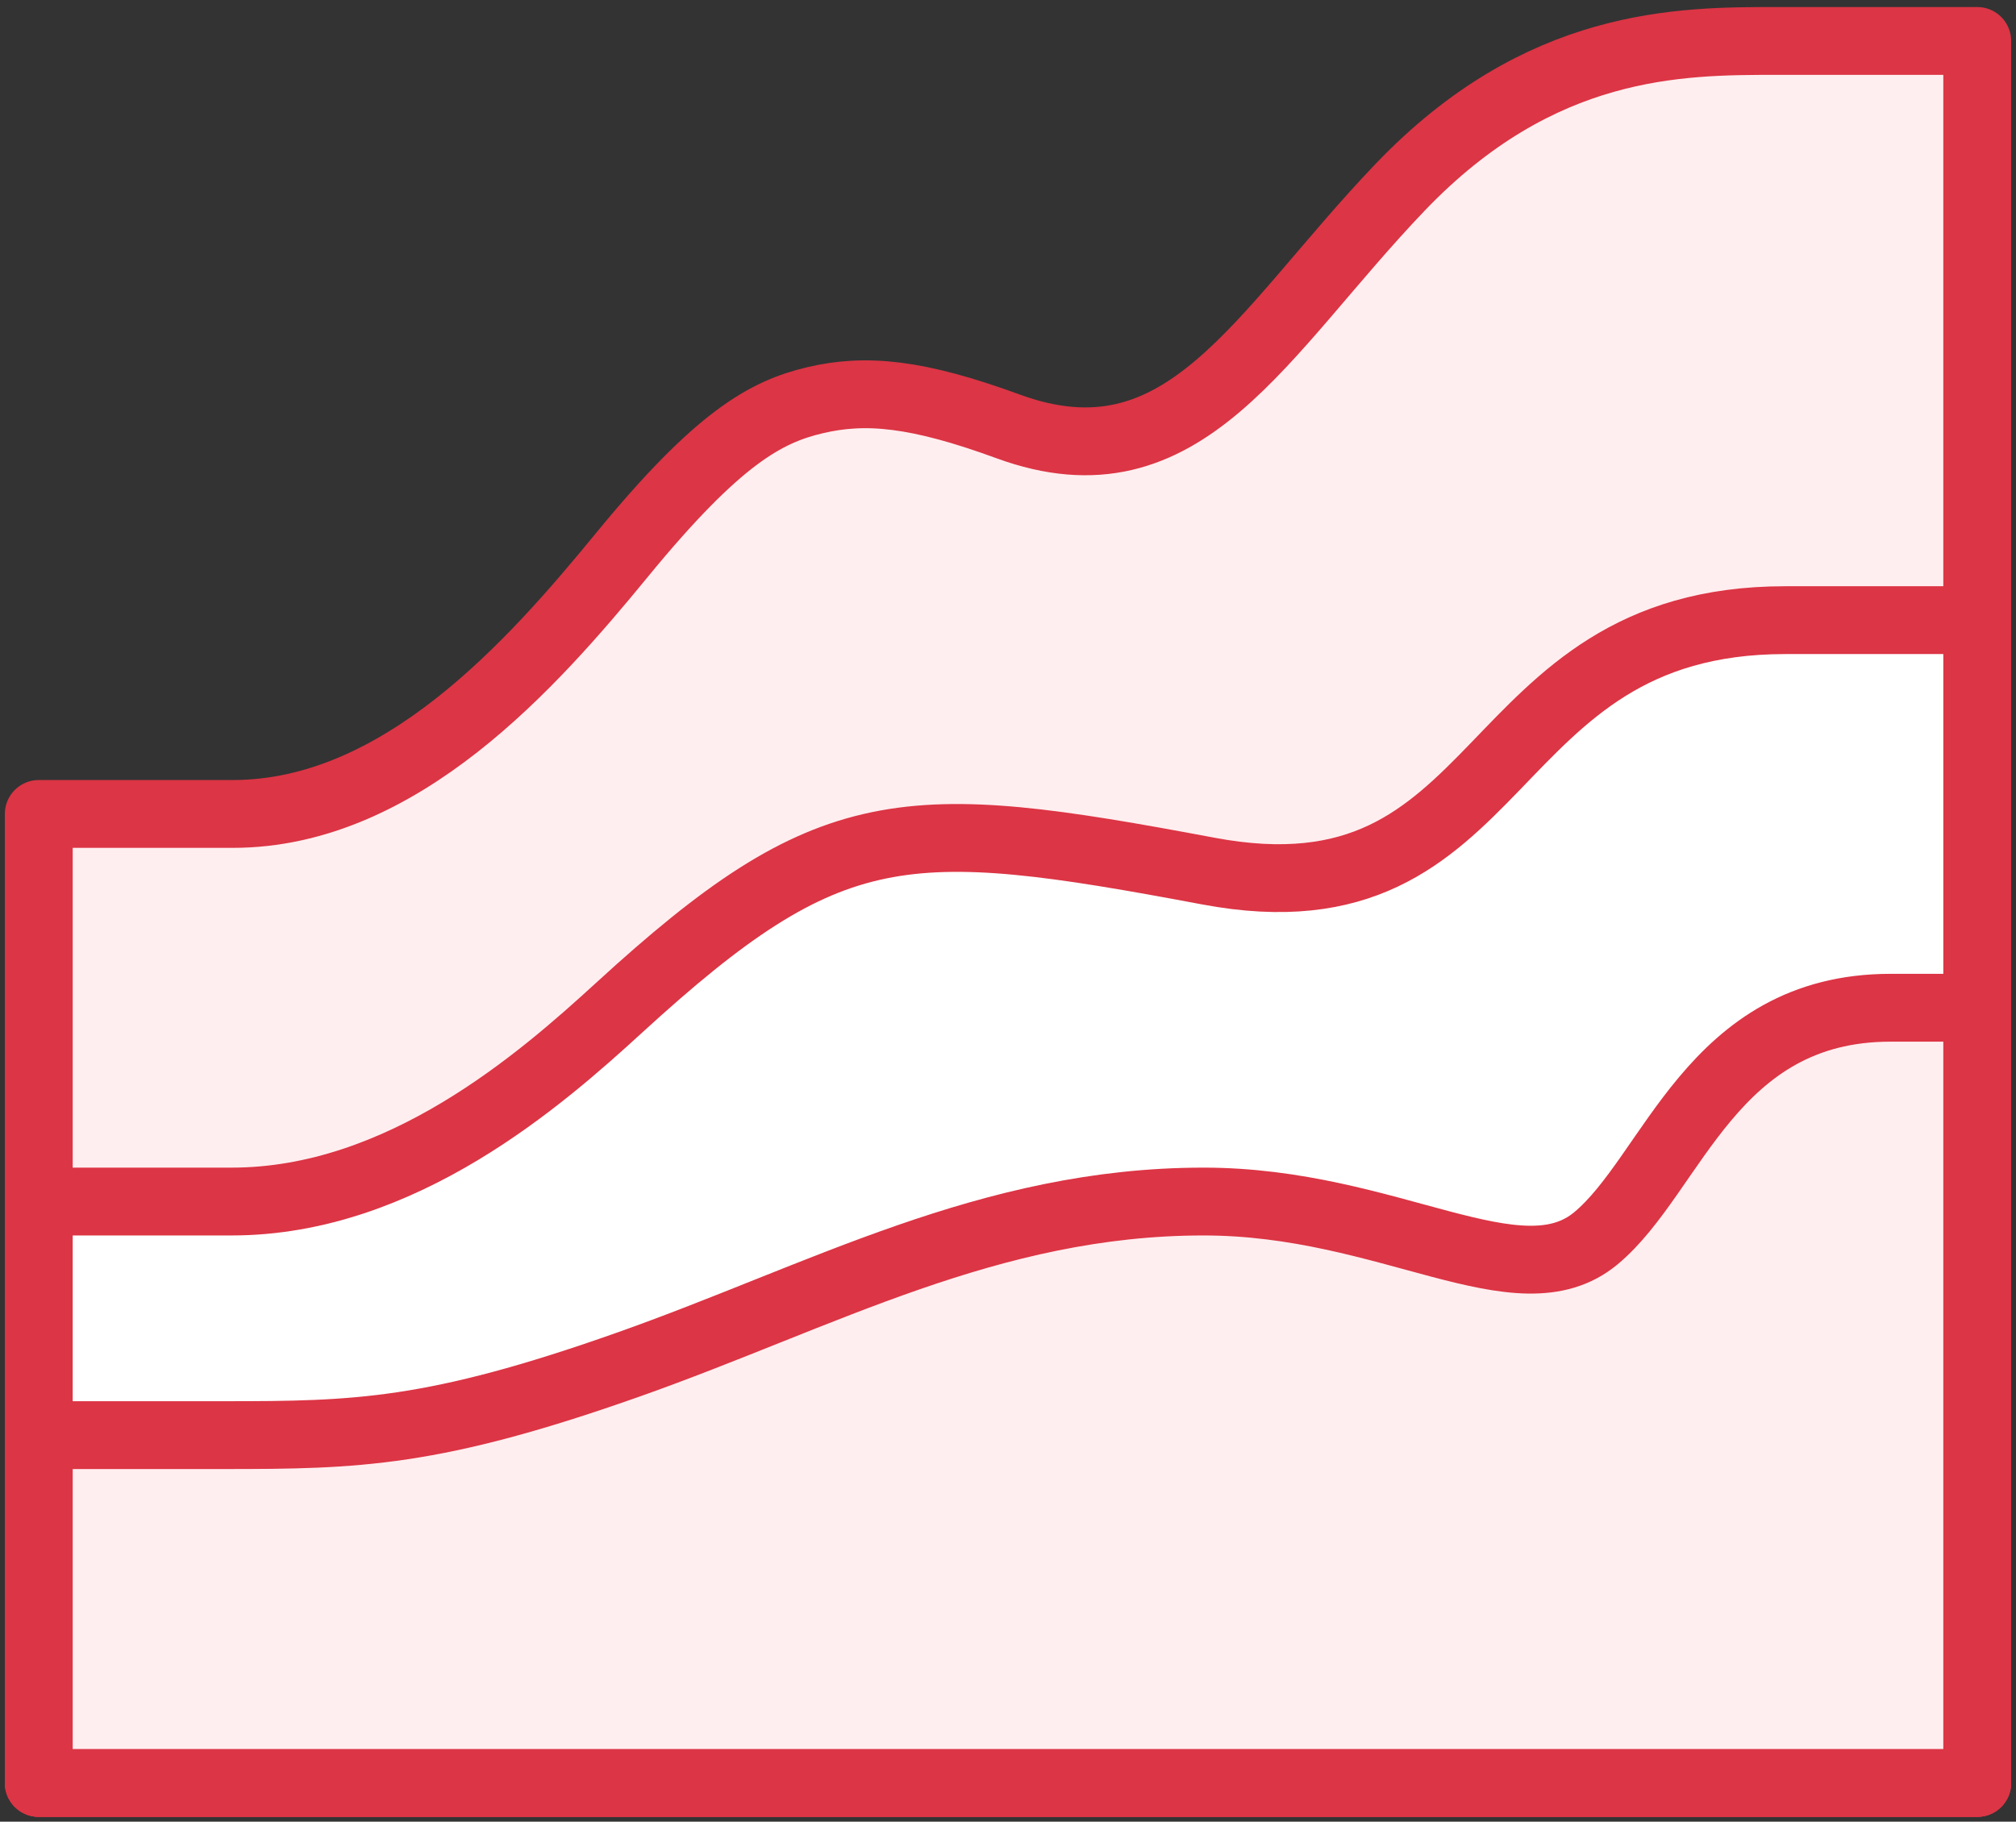 <?xml version="1.0" encoding="UTF-8"?>
<svg width="104px" height="94px" viewBox="0 0 104 94" version="1.1" xmlns="http://www.w3.org/2000/svg" xmlns:xlink="http://www.w3.org/1999/xlink">
    <rect x="0" y="0" width="104" height="94" fill="#333333" stroke="none"/>
    <!-- Generator: Sketch 46.2 (44496) - http://www.bohemiancoding.com/sketch -->
    <title>business-15</title>
    <desc>Created with Sketch.</desc>
    <defs></defs>
    <g id="ALL" stroke="none" stroke-width="1" fill="none" fill-rule="evenodd" stroke-linecap="round" stroke-linejoin="round">
        <g id="Primary" transform="translate(-208, -11428)" stroke="#DC3545" stroke-width="3.5">
            <g id="Group-15" transform="translate(200, 200)">
                <g id="business-15" transform="translate(10, 11230)">
                    <path d="M-5.29395592e-23,40 L10.005,40 C18.646,40 25.464,32.271 30.086,26.633 C35.059,20.566 37.518,19.251 40.038,18.653 C42.668,18.029 45.342,18.294 50,20 C59.119,23.34 62.994,15.232 70.22,7.673 C77.447,0.113 84.646,0.113 89.663,0.113 C99.634,0.113 100,0.113 100,0.113 L100,90 L-5.29395592e-23,90 L-5.29395592e-23,40 Z" id="Layer-1" fill="#FFEEEF"></path>
                    <path d="M100,90 L100,30 L90.098,30 C74.13,30 76.019,45.896 60.333,42.948 C44.647,40 40.855,40 29.937,50 C25.912,53.686 18.709,60 9.955,60 L0,60 L0,90 L100,90 L100,90 Z" id="Layer-2" fill="#FFFFFF"></path>
                    <path d="M0,72.053 L9.588,72.053 C16.396,72.053 20.366,71.964 30.384,68.423 C40.402,64.883 49.033,60 60.089,60 C69.678,60 76.346,65.216 80.333,61.892 C84.32,58.567 86.29,50 95.531,50 L100,50 L100,90 L0,90 L0,72.053 Z" id="Layer-3" fill="#FFEEEF"></path>
                </g>
            </g>
        </g>
    </g>
</svg>